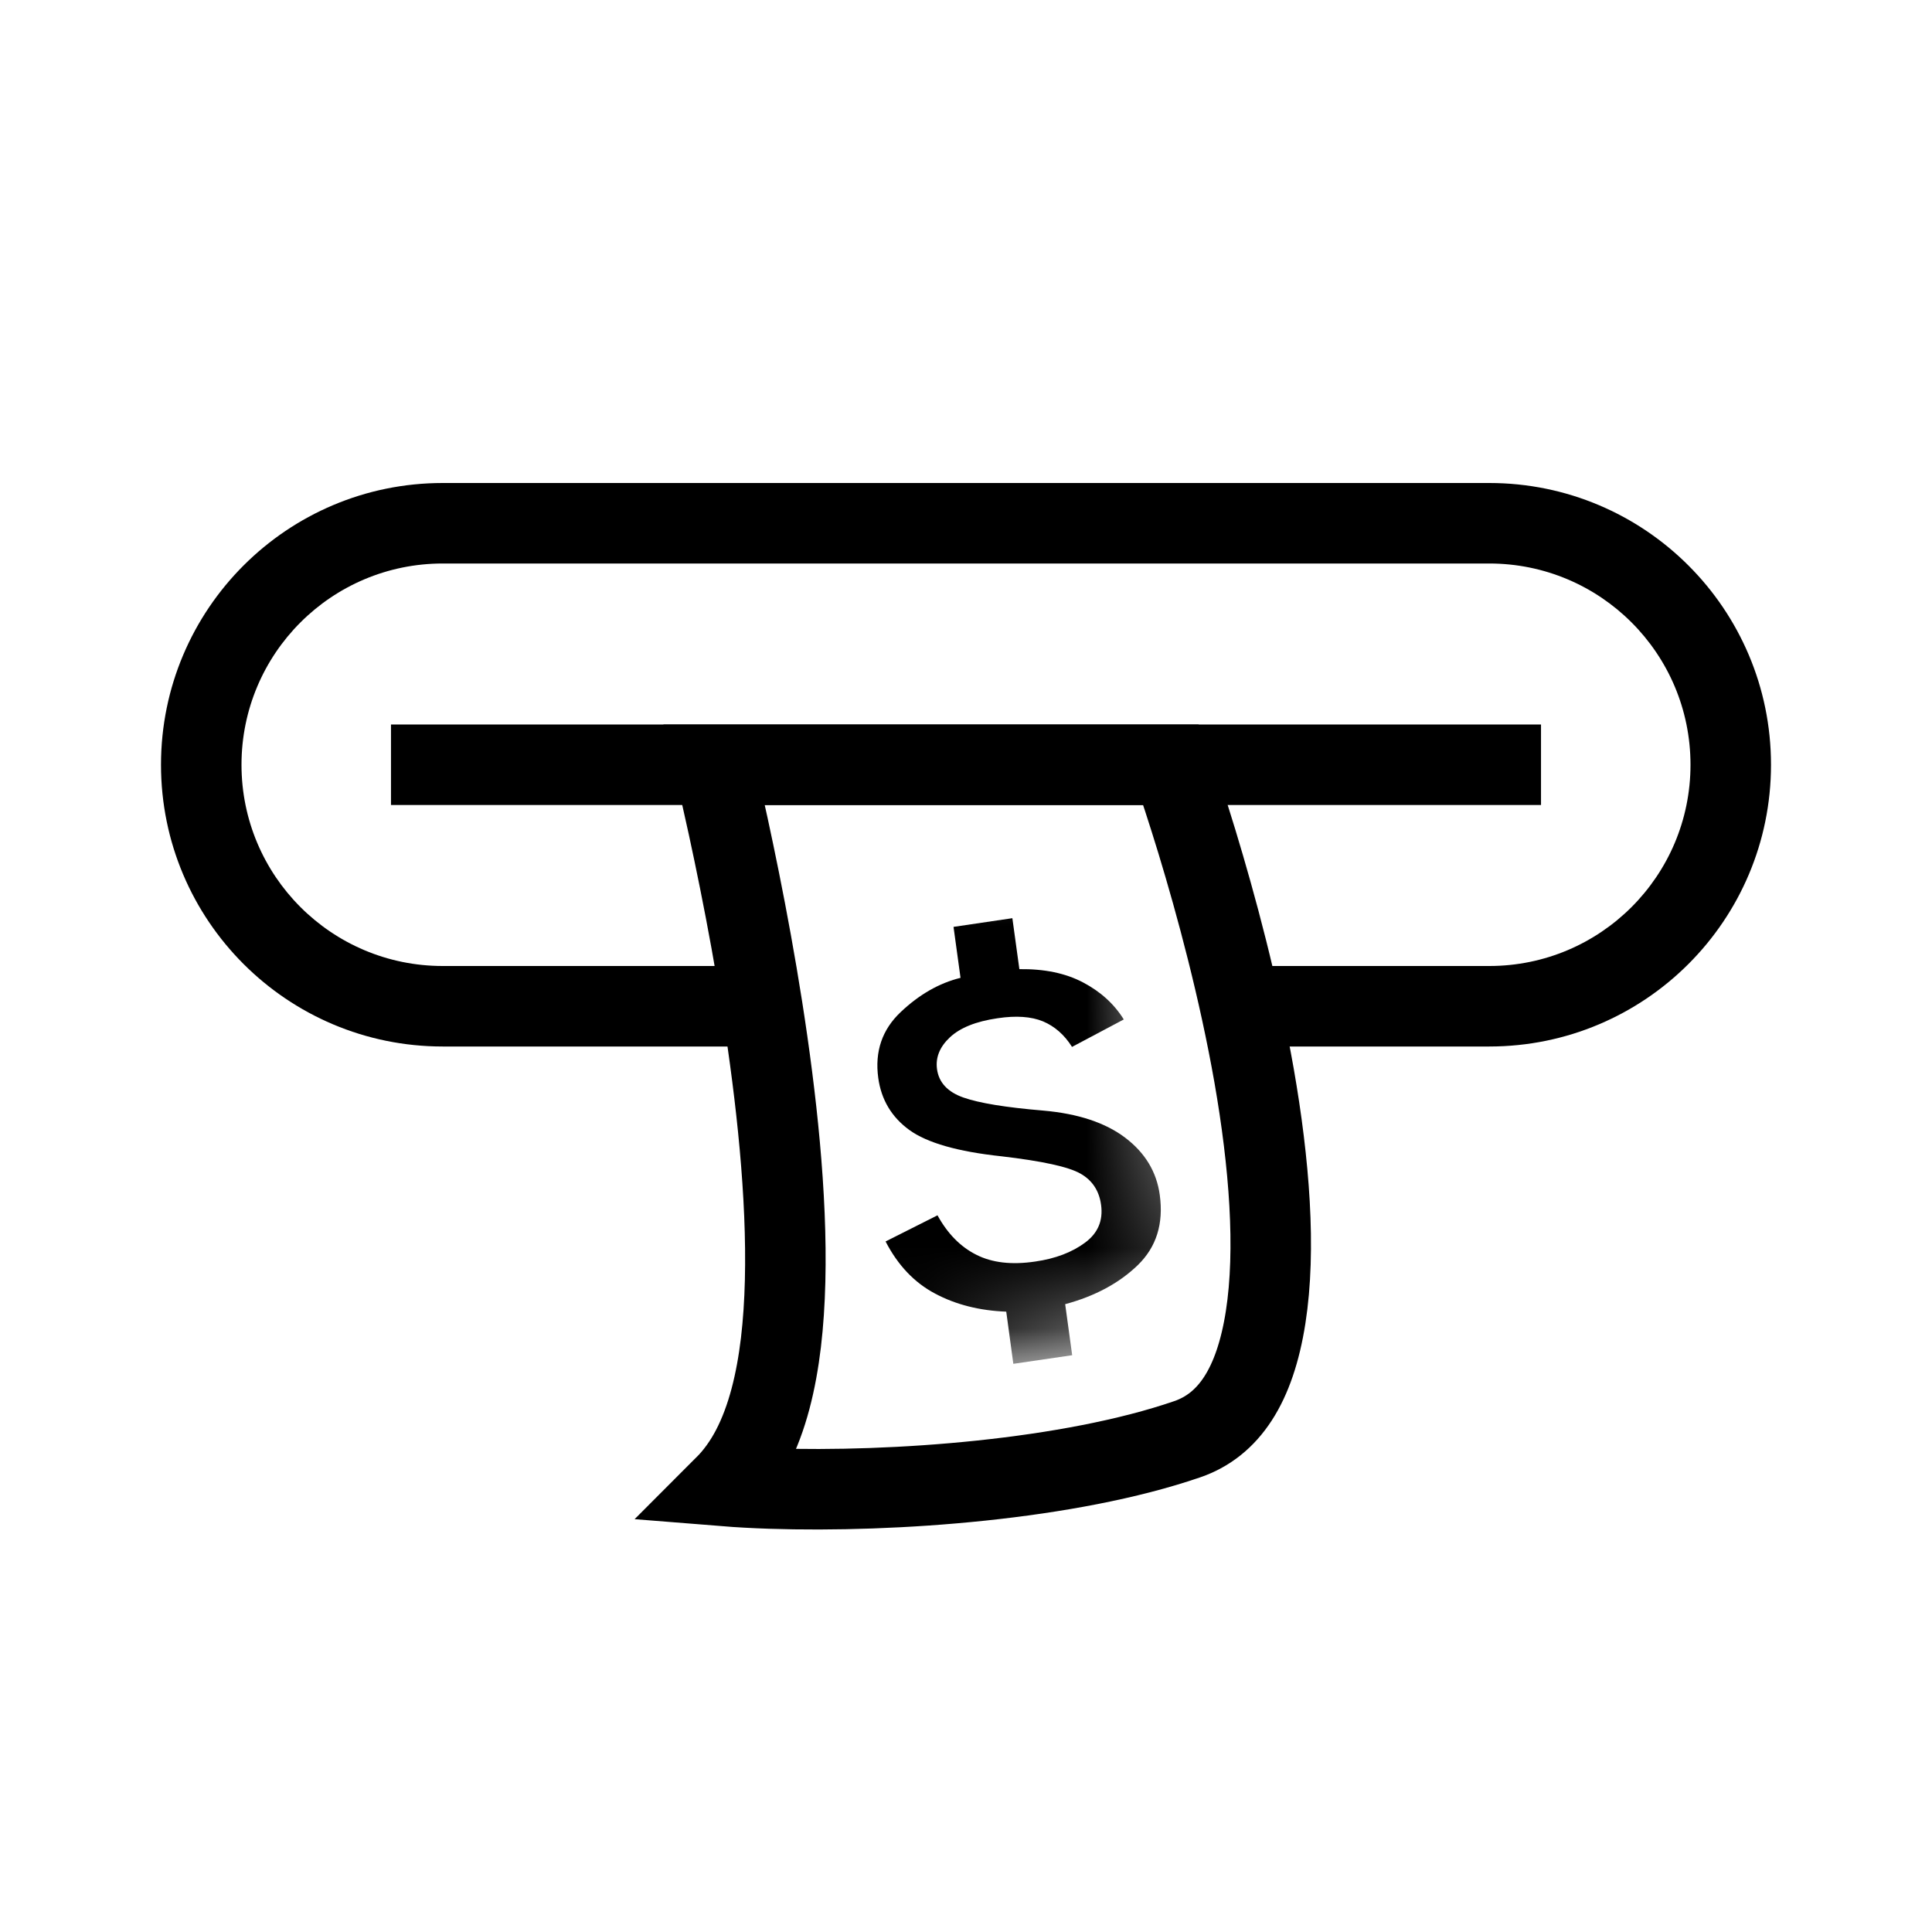 <svg width="24" height="24" viewBox="0 0 24 24" fill="none" xmlns="http://www.w3.org/2000/svg">
<line x1="4.857" y1="9.5" x2="19.143" y2="9.5" stroke="black"/>
<path d="M9.569 18.491C9.366 18.484 9.176 18.474 9.002 18.46C9.137 18.325 9.248 18.167 9.337 17.997C9.534 17.621 9.643 17.161 9.701 16.678C9.816 15.709 9.738 14.512 9.592 13.371C9.446 12.223 9.227 11.099 9.046 10.264C8.982 9.971 8.923 9.712 8.873 9.5H14.559C14.562 9.507 14.564 9.514 14.566 9.52C14.643 9.744 14.75 10.067 14.869 10.457C15.107 11.24 15.39 12.288 15.579 13.363C15.768 14.447 15.854 15.519 15.722 16.364C15.589 17.214 15.264 17.701 14.75 17.878C13.288 18.381 11.113 18.542 9.569 18.491Z" stroke="black"/>
<path fill-rule="evenodd" clip-rule="evenodd" d="M5.5 7H18.5C19.881 7 21 8.119 21 9.5C21 10.881 19.881 12 18.5 12H14.96C15.02 12.323 15.077 12.659 15.127 13H18.5C20.433 13 22 11.433 22 9.5C22 7.567 20.433 6 18.5 6H5.5C3.567 6 2 7.567 2 9.5C2 11.433 3.567 13 5.5 13H9.696C9.658 12.659 9.616 12.323 9.572 12H5.5C4.119 12 3 10.881 3 9.5C3 8.119 4.119 7 5.5 7Z" fill="black"/>
<mask id="mask0_1_24" style="mask-type:alpha" maskUnits="userSpaceOnUse" x="9" y="10" width="6" height="8">
<rect width="4.986" height="6.507" transform="matrix(0.989 -0.146 0.136 0.991 9.143 10.727)" fill="#D9D9D9"/>
</mask>
<g mask="url(#mask0_1_24)">
<path d="M12.588 16.942L12.5 16.294C12.169 16.281 11.874 16.207 11.617 16.07C11.359 15.934 11.154 15.718 11.001 15.422L11.646 15.097C11.771 15.325 11.931 15.488 12.128 15.587C12.325 15.687 12.569 15.715 12.862 15.671C13.111 15.635 13.316 15.557 13.477 15.438C13.638 15.32 13.705 15.163 13.678 14.967C13.654 14.791 13.568 14.661 13.42 14.578C13.272 14.494 12.945 14.423 12.441 14.364C11.898 14.306 11.517 14.197 11.296 14.037C11.076 13.877 10.947 13.661 10.91 13.39C10.865 13.063 10.958 12.79 11.189 12.572C11.42 12.353 11.668 12.212 11.932 12.147L11.845 11.514L12.576 11.406L12.663 12.039C12.973 12.035 13.236 12.089 13.454 12.204C13.671 12.318 13.84 12.471 13.96 12.664L13.317 13.005C13.222 12.854 13.101 12.749 12.957 12.688C12.812 12.628 12.623 12.614 12.392 12.649C12.124 12.688 11.927 12.767 11.8 12.886C11.674 13.004 11.62 13.136 11.64 13.282C11.663 13.448 11.772 13.565 11.968 13.634C12.164 13.703 12.494 13.757 12.959 13.796C13.393 13.834 13.733 13.947 13.979 14.134C14.225 14.321 14.368 14.557 14.407 14.844C14.456 15.201 14.365 15.491 14.135 15.715C13.905 15.938 13.604 16.101 13.232 16.201L13.319 16.835L12.588 16.942Z" fill="black"/>
</g>
</svg>
